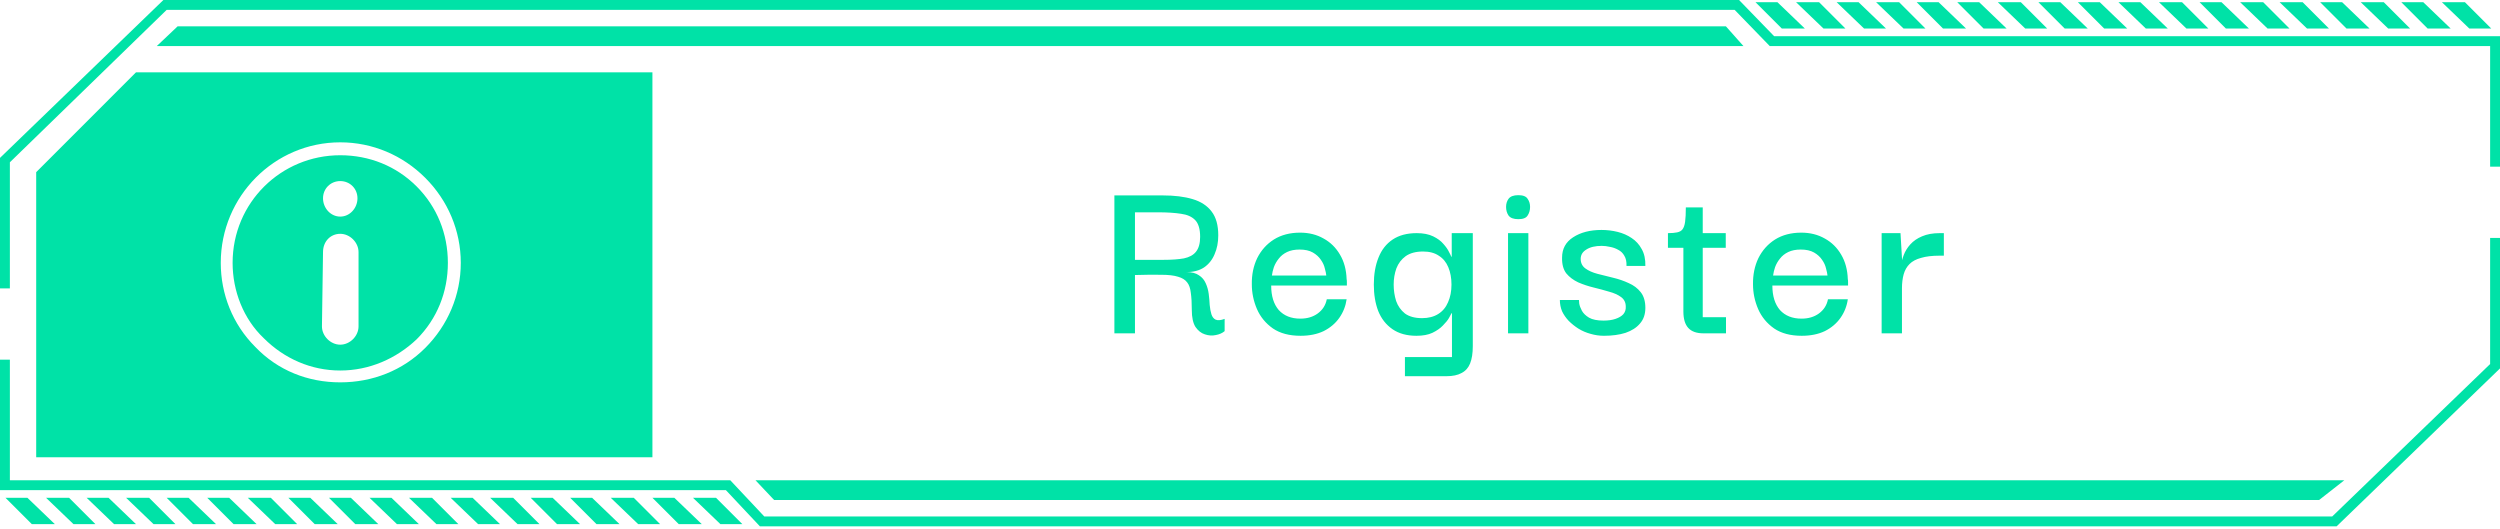 <svg width="255" height="54" viewBox="0 0 255 54" fill="none" xmlns="http://www.w3.org/2000/svg">
<path d="M1.007 29.415H0V16.105L16.665 0H177.382L180.961 3.691H255V17H253.993V4.697H180.513L176.934 1.007H17L1.007 16.553V29.415Z" fill="#00E2A7"/>
<path d="M238.336 53.684H77.507L74.04 49.993H0V36.684H1.007V48.986H74.487L77.954 52.677H237.888L253.993 37.131V24.269H255V37.579L238.336 53.684Z" fill="#00E2A7"/>
<path d="M236.547 51H78.961L77.06 48.987H239.119L236.547 51Z" fill="#00E2A7"/>
<path d="M18.119 2.684H176.04L177.83 4.697H15.994L18.119 2.684Z" fill="#00E2A7"/>
<path d="M67.329 53.46L64.645 50.776H62.296L65.092 53.46H67.329ZM63.191 53.46L60.395 50.776H58.158L60.842 53.46H63.191ZM59.164 53.46L56.368 50.776H54.132L56.816 53.46H59.164ZM71.579 53.46L68.783 50.776H66.546L69.23 53.46H71.579ZM75.717 53.46L73.033 50.776H70.684L73.48 53.46H75.717ZM42.724 53.46L39.928 50.776H37.691L40.487 53.46H42.724ZM38.586 53.46L35.789 50.776H33.553L36.237 53.46H38.586ZM51 53.46L48.204 50.776H45.967L48.763 53.46H51ZM55.026 53.46L52.342 50.776H49.993L52.789 53.46H55.026ZM46.75 53.46L44.066 50.776H41.717L44.513 53.46H46.75ZM26.171 53.46L23.375 50.776H21.138L23.822 53.46H26.171ZM17.895 53.46L15.21 50.776H12.862L15.658 53.46H17.895ZM22.033 53.46L19.237 50.776H17L19.684 53.46H22.033ZM30.309 53.46L27.625 50.776H25.276L28.072 53.46H30.309ZM34.447 53.46L31.651 50.776H29.415L32.099 53.46H34.447ZM13.868 53.46L11.072 50.776H8.836L11.632 53.46H13.868ZM5.592 53.46L2.796 50.776H0.559L3.243 53.46H5.592ZM9.73 53.46L7.046 50.776H4.697L7.493 53.46H9.73Z" fill="#00E2A7"/>
<path d="M245.829 2.908L243.144 0.223H240.796L243.592 2.908H245.829ZM241.69 2.908L238.894 0.223H236.657L239.342 2.908H241.69ZM237.552 2.908L234.868 0.223H232.519L235.315 2.908H237.552ZM249.967 2.908L247.171 0.223H244.934L247.618 2.908H249.967ZM254.105 2.908L251.421 0.223H249.072L251.868 2.908H254.105ZM221.111 2.908L218.315 0.223H216.079L218.875 2.908H221.111ZM216.973 2.908L214.177 0.223H211.94L214.625 2.908H216.973ZM229.388 2.908L226.592 0.223H224.355L227.039 2.908H229.388ZM233.526 2.908L230.842 0.223H228.493L231.289 2.908H233.526ZM225.25 2.908L222.565 0.223H220.217L223.013 2.908H225.25ZM204.671 2.908L201.875 0.223H199.638L202.322 2.908H204.671ZM196.394 2.908L193.71 0.223H191.361L194.158 2.908H196.394ZM200.533 2.908L197.736 0.223H195.5L198.184 2.908H200.533ZM208.809 2.908L206.125 0.223H203.776L206.572 2.908H208.809ZM212.947 2.908L210.151 0.223H207.914L210.598 2.908H212.947ZM192.368 2.908L189.572 0.223H187.335L190.131 2.908H192.368ZM184.092 2.908L181.296 0.223H179.059L181.743 2.908H184.092ZM188.23 2.908L185.546 0.223H183.197L185.993 2.908H188.23Z" fill="#00E2A7"/>
<path d="M13.869 7.381L3.692 17.559V46.638H66.547V7.381H13.869Z" fill="#00E2A7"/>
<path d="M34.705 23.849C33.717 23.849 32.948 24.618 32.948 25.715L32.839 33.291C32.839 34.279 33.717 35.157 34.705 35.157C35.693 35.157 36.571 34.279 36.571 33.291V25.715C36.571 24.727 35.693 23.849 34.705 23.849ZM34.705 22.093C35.693 22.093 36.462 21.214 36.462 20.226C36.462 19.238 35.693 18.47 34.705 18.47C33.717 18.47 32.948 19.238 32.948 20.226C32.948 21.214 33.717 22.093 34.705 22.093Z" fill="white"/>
<path fill-rule="evenodd" clip-rule="evenodd" d="M34.704 39C31.41 39 28.337 37.792 26.031 35.377C23.726 33.072 22.518 29.997 22.518 26.814C22.518 20.007 28.007 14.518 34.704 14.518C37.998 14.518 41.072 15.835 43.377 18.141C45.682 20.446 47 23.52 47 26.814C47 30.107 45.682 33.181 43.377 35.487C41.072 37.792 37.998 39 34.704 39ZM34.704 15.835C28.666 15.835 23.726 20.666 23.726 26.814C23.726 29.668 24.823 32.523 26.909 34.499C28.995 36.585 31.74 37.792 34.704 37.792C37.668 37.792 40.413 36.585 42.499 34.608C44.585 32.523 45.683 29.778 45.683 26.814C45.683 23.85 44.585 21.105 42.499 19.019C40.413 16.933 37.668 15.835 34.704 15.835Z" fill="white"/>
<g filter="url(#filter0_i_86_1738)">
<path d="M113.668 34V19.932H118.591C119.79 19.932 120.806 20.057 121.639 20.307C122.489 20.557 123.139 20.982 123.588 21.581C124.038 22.164 124.263 22.972 124.263 24.005C124.263 24.721 124.138 25.363 123.888 25.929C123.655 26.495 123.297 26.945 122.814 27.278C122.331 27.595 121.731 27.753 121.015 27.753C121.564 27.753 121.989 27.861 122.289 28.078C122.606 28.278 122.839 28.553 122.989 28.903C123.139 29.236 123.239 29.594 123.289 29.977C123.339 30.36 123.372 30.735 123.388 31.102C123.422 31.468 123.48 31.784 123.563 32.051C123.647 32.318 123.788 32.501 123.988 32.601C124.205 32.701 124.513 32.676 124.913 32.526V33.775C124.68 33.975 124.38 34.108 124.013 34.175C123.647 34.258 123.272 34.233 122.889 34.1C122.522 33.983 122.206 33.733 121.939 33.35C121.689 32.95 121.564 32.376 121.564 31.626C121.564 30.927 121.531 30.343 121.464 29.877C121.414 29.411 121.29 29.052 121.09 28.803C120.89 28.536 120.582 28.345 120.165 28.228C119.749 28.095 119.182 28.028 118.466 28.028C117.766 28.011 116.867 28.02 115.767 28.053V34H113.668ZM115.767 26.504H118.666C119.515 26.504 120.215 26.454 120.765 26.354C121.315 26.237 121.723 26.012 121.989 25.679C122.272 25.329 122.414 24.821 122.414 24.155C122.414 23.372 122.247 22.806 121.914 22.456C121.581 22.106 121.098 21.889 120.465 21.806C119.832 21.706 119.049 21.656 118.116 21.656H115.767V26.504ZM132.658 34.25C131.509 34.25 130.567 34 129.834 33.5C129.102 32.984 128.56 32.326 128.21 31.526C127.86 30.71 127.686 29.869 127.686 29.003C127.669 28.02 127.852 27.128 128.235 26.329C128.635 25.529 129.201 24.896 129.934 24.43C130.684 23.963 131.575 23.73 132.608 23.73C133.508 23.73 134.307 23.93 135.007 24.33C135.707 24.713 136.265 25.263 136.681 25.979C137.097 26.679 137.322 27.512 137.356 28.478C137.372 28.528 137.381 28.628 137.381 28.778C137.381 28.911 137.381 29.027 137.381 29.127H129.66C129.66 30.194 129.918 31.026 130.434 31.626C130.967 32.209 131.7 32.501 132.633 32.501C133.333 32.501 133.924 32.326 134.407 31.976C134.907 31.61 135.215 31.126 135.332 30.527H137.356C137.256 31.226 137.006 31.859 136.606 32.426C136.206 32.992 135.673 33.442 135.007 33.775C134.341 34.092 133.558 34.25 132.658 34.25ZM129.735 28.103H135.282C135.265 27.92 135.215 27.678 135.132 27.378C135.065 27.078 134.932 26.787 134.732 26.504C134.532 26.204 134.257 25.954 133.907 25.754C133.558 25.554 133.108 25.454 132.558 25.454C132.058 25.454 131.634 25.538 131.284 25.704C130.934 25.871 130.651 26.096 130.434 26.379C130.218 26.645 130.051 26.937 129.934 27.253C129.834 27.553 129.768 27.836 129.735 28.103ZM143.303 38.373V36.424H148.101V31.951H148.051C148.018 32.018 147.934 32.176 147.801 32.426C147.668 32.659 147.46 32.917 147.177 33.2C146.91 33.484 146.552 33.733 146.102 33.95C145.669 34.15 145.128 34.25 144.478 34.25C143.495 34.25 142.679 34.025 142.029 33.575C141.379 33.125 140.896 32.509 140.58 31.726C140.28 30.943 140.13 30.044 140.13 29.027C140.13 27.978 140.288 27.062 140.605 26.279C140.921 25.479 141.404 24.863 142.054 24.43C142.704 23.997 143.52 23.78 144.503 23.78C145.169 23.78 145.727 23.888 146.177 24.105C146.627 24.322 146.977 24.58 147.227 24.88C147.493 25.179 147.685 25.454 147.801 25.704C147.934 25.954 148.009 26.112 148.026 26.179H148.076V23.78H150.225V35.299C150.225 36.032 150.133 36.624 149.95 37.074C149.767 37.523 149.475 37.848 149.076 38.048C148.692 38.264 148.176 38.373 147.526 38.373H143.303ZM145.053 32.451C145.702 32.451 146.252 32.309 146.702 32.026C147.152 31.743 147.485 31.343 147.701 30.827C147.934 30.31 148.051 29.71 148.051 29.027C148.051 28.361 147.943 27.77 147.726 27.253C147.51 26.737 147.185 26.346 146.752 26.079C146.335 25.796 145.802 25.654 145.153 25.654C144.42 25.654 143.828 25.812 143.378 26.129C142.945 26.445 142.629 26.862 142.429 27.378C142.246 27.895 142.154 28.445 142.154 29.027C142.154 29.61 142.237 30.169 142.404 30.702C142.587 31.218 142.887 31.643 143.303 31.976C143.737 32.292 144.32 32.451 145.053 32.451ZM153.819 34V23.78H155.893V34H153.819ZM154.869 22.356C154.386 22.356 154.053 22.231 153.869 21.981C153.703 21.731 153.619 21.44 153.619 21.107C153.619 20.79 153.703 20.515 153.869 20.282C154.053 20.032 154.386 19.907 154.869 19.907C155.352 19.907 155.668 20.032 155.818 20.282C155.985 20.515 156.068 20.79 156.068 21.107C156.068 21.44 155.985 21.731 155.818 21.981C155.668 22.231 155.352 22.356 154.869 22.356ZM163.604 34.25C163.138 34.25 162.68 34.183 162.23 34.05C161.797 33.933 161.389 33.758 161.006 33.525C160.639 33.292 160.306 33.026 160.006 32.726C159.723 32.426 159.498 32.101 159.331 31.751C159.181 31.385 159.106 31.002 159.106 30.602H161.056C161.056 30.618 161.064 30.735 161.08 30.951C161.114 31.168 161.205 31.418 161.355 31.701C161.505 31.968 161.747 32.201 162.08 32.401C162.43 32.601 162.921 32.701 163.554 32.701C164.037 32.701 164.445 32.642 164.779 32.526C165.128 32.409 165.395 32.251 165.578 32.051C165.761 31.834 165.845 31.576 165.828 31.276C165.828 30.86 165.67 30.535 165.353 30.302C165.037 30.069 164.629 29.885 164.129 29.752C163.629 29.602 163.104 29.461 162.555 29.327C162.005 29.194 161.48 29.019 160.981 28.803C160.481 28.569 160.073 28.261 159.756 27.878C159.456 27.478 159.315 26.945 159.331 26.279C159.331 25.379 159.706 24.688 160.456 24.205C161.222 23.705 162.188 23.455 163.354 23.455C163.921 23.455 164.47 23.522 165.004 23.655C165.537 23.788 166.011 23.997 166.428 24.28C166.861 24.563 167.202 24.938 167.452 25.404C167.719 25.871 167.844 26.445 167.827 27.128H165.903C165.92 26.695 165.845 26.346 165.678 26.079C165.528 25.812 165.32 25.613 165.054 25.479C164.787 25.329 164.504 25.229 164.204 25.179C163.921 25.113 163.646 25.079 163.379 25.079C162.713 25.079 162.188 25.204 161.805 25.454C161.422 25.688 161.23 26.004 161.23 26.404C161.23 26.82 161.389 27.145 161.705 27.378C162.022 27.611 162.43 27.795 162.93 27.928C163.429 28.061 163.962 28.195 164.529 28.328C165.095 28.461 165.628 28.644 166.128 28.878C166.628 29.094 167.036 29.402 167.352 29.802C167.669 30.202 167.827 30.735 167.827 31.401C167.827 32.051 167.644 32.584 167.277 33.001C166.928 33.417 166.436 33.733 165.803 33.95C165.17 34.15 164.437 34.25 163.604 34.25ZM173.754 34C173.054 34 172.538 33.817 172.204 33.45C171.871 33.084 171.705 32.526 171.705 31.776V25.029H173.679V32.351H176.052V34H173.754ZM170.13 25.279V23.78C170.514 23.78 170.822 23.755 171.055 23.705C171.305 23.655 171.488 23.555 171.605 23.405C171.738 23.239 171.83 22.98 171.88 22.631C171.93 22.264 171.955 21.773 171.955 21.157H173.679V23.78H176.027V25.279H170.13ZM183.78 34.25C182.63 34.25 181.689 34 180.956 33.5C180.223 32.984 179.682 32.326 179.332 31.526C178.982 30.71 178.807 29.869 178.807 29.003C178.791 28.02 178.974 27.128 179.357 26.329C179.757 25.529 180.323 24.896 181.056 24.43C181.806 23.963 182.697 23.73 183.73 23.73C184.629 23.73 185.429 23.93 186.129 24.33C186.828 24.713 187.386 25.263 187.803 25.979C188.219 26.679 188.444 27.512 188.477 28.478C188.494 28.528 188.502 28.628 188.502 28.778C188.502 28.911 188.502 29.027 188.502 29.127H180.781C180.781 30.194 181.04 31.026 181.556 31.626C182.089 32.209 182.822 32.501 183.755 32.501C184.454 32.501 185.046 32.326 185.529 31.976C186.029 31.61 186.337 31.126 186.453 30.527H188.477C188.378 31.226 188.128 31.859 187.728 32.426C187.328 32.992 186.795 33.442 186.129 33.775C185.462 34.092 184.679 34.25 183.78 34.25ZM180.856 28.103H186.404C186.387 27.92 186.337 27.678 186.254 27.378C186.187 27.078 186.054 26.787 185.854 26.504C185.654 26.204 185.379 25.954 185.029 25.754C184.679 25.554 184.23 25.454 183.68 25.454C183.18 25.454 182.755 25.538 182.406 25.704C182.056 25.871 181.773 26.096 181.556 26.379C181.339 26.645 181.173 26.937 181.056 27.253C180.956 27.553 180.89 27.836 180.856 28.103ZM191.927 34V23.78H193.851L194.025 26.729L194 28.927V34H191.927ZM194 29.402L193.926 27.153C193.942 26.787 194.025 26.412 194.175 26.029C194.325 25.629 194.55 25.263 194.85 24.93C195.167 24.58 195.566 24.305 196.049 24.105C196.549 23.888 197.149 23.78 197.849 23.78H198.273V26.079H197.824C197.074 26.079 196.449 26.154 195.95 26.304C195.45 26.437 195.058 26.645 194.775 26.929C194.492 27.212 194.292 27.562 194.175 27.978C194.059 28.395 194 28.869 194 29.402Z" fill="#00E2A7"/>
</g>
<defs>
<filter id="filter0_i_86_1738" x="113.668" y="19.907" width="84.605" height="18.466" filterUnits="userSpaceOnUse" color-interpolation-filters="sRGB">
<feFlood flood-opacity="0" result="BackgroundImageFix"/>
<feBlend mode="normal" in="SourceGraphic" in2="BackgroundImageFix" result="shape"/>
<feColorMatrix in="SourceAlpha" type="matrix" values="0 0 0 0 0 0 0 0 0 0 0 0 0 0 0 0 0 0 127 0" result="hardAlpha"/>
<feOffset/>
<feGaussianBlur stdDeviation="1.456"/>
<feComposite in2="hardAlpha" operator="arithmetic" k2="-1" k3="1"/>
<feColorMatrix type="matrix" values="0 0 0 0 0 0 0 0 0 0 0 0 0 0 0 0 0 0 0.16 0"/>
<feBlend mode="normal" in2="shape" result="effect1_innerShadow_86_1738"/>
</filter>
</defs>
</svg>
